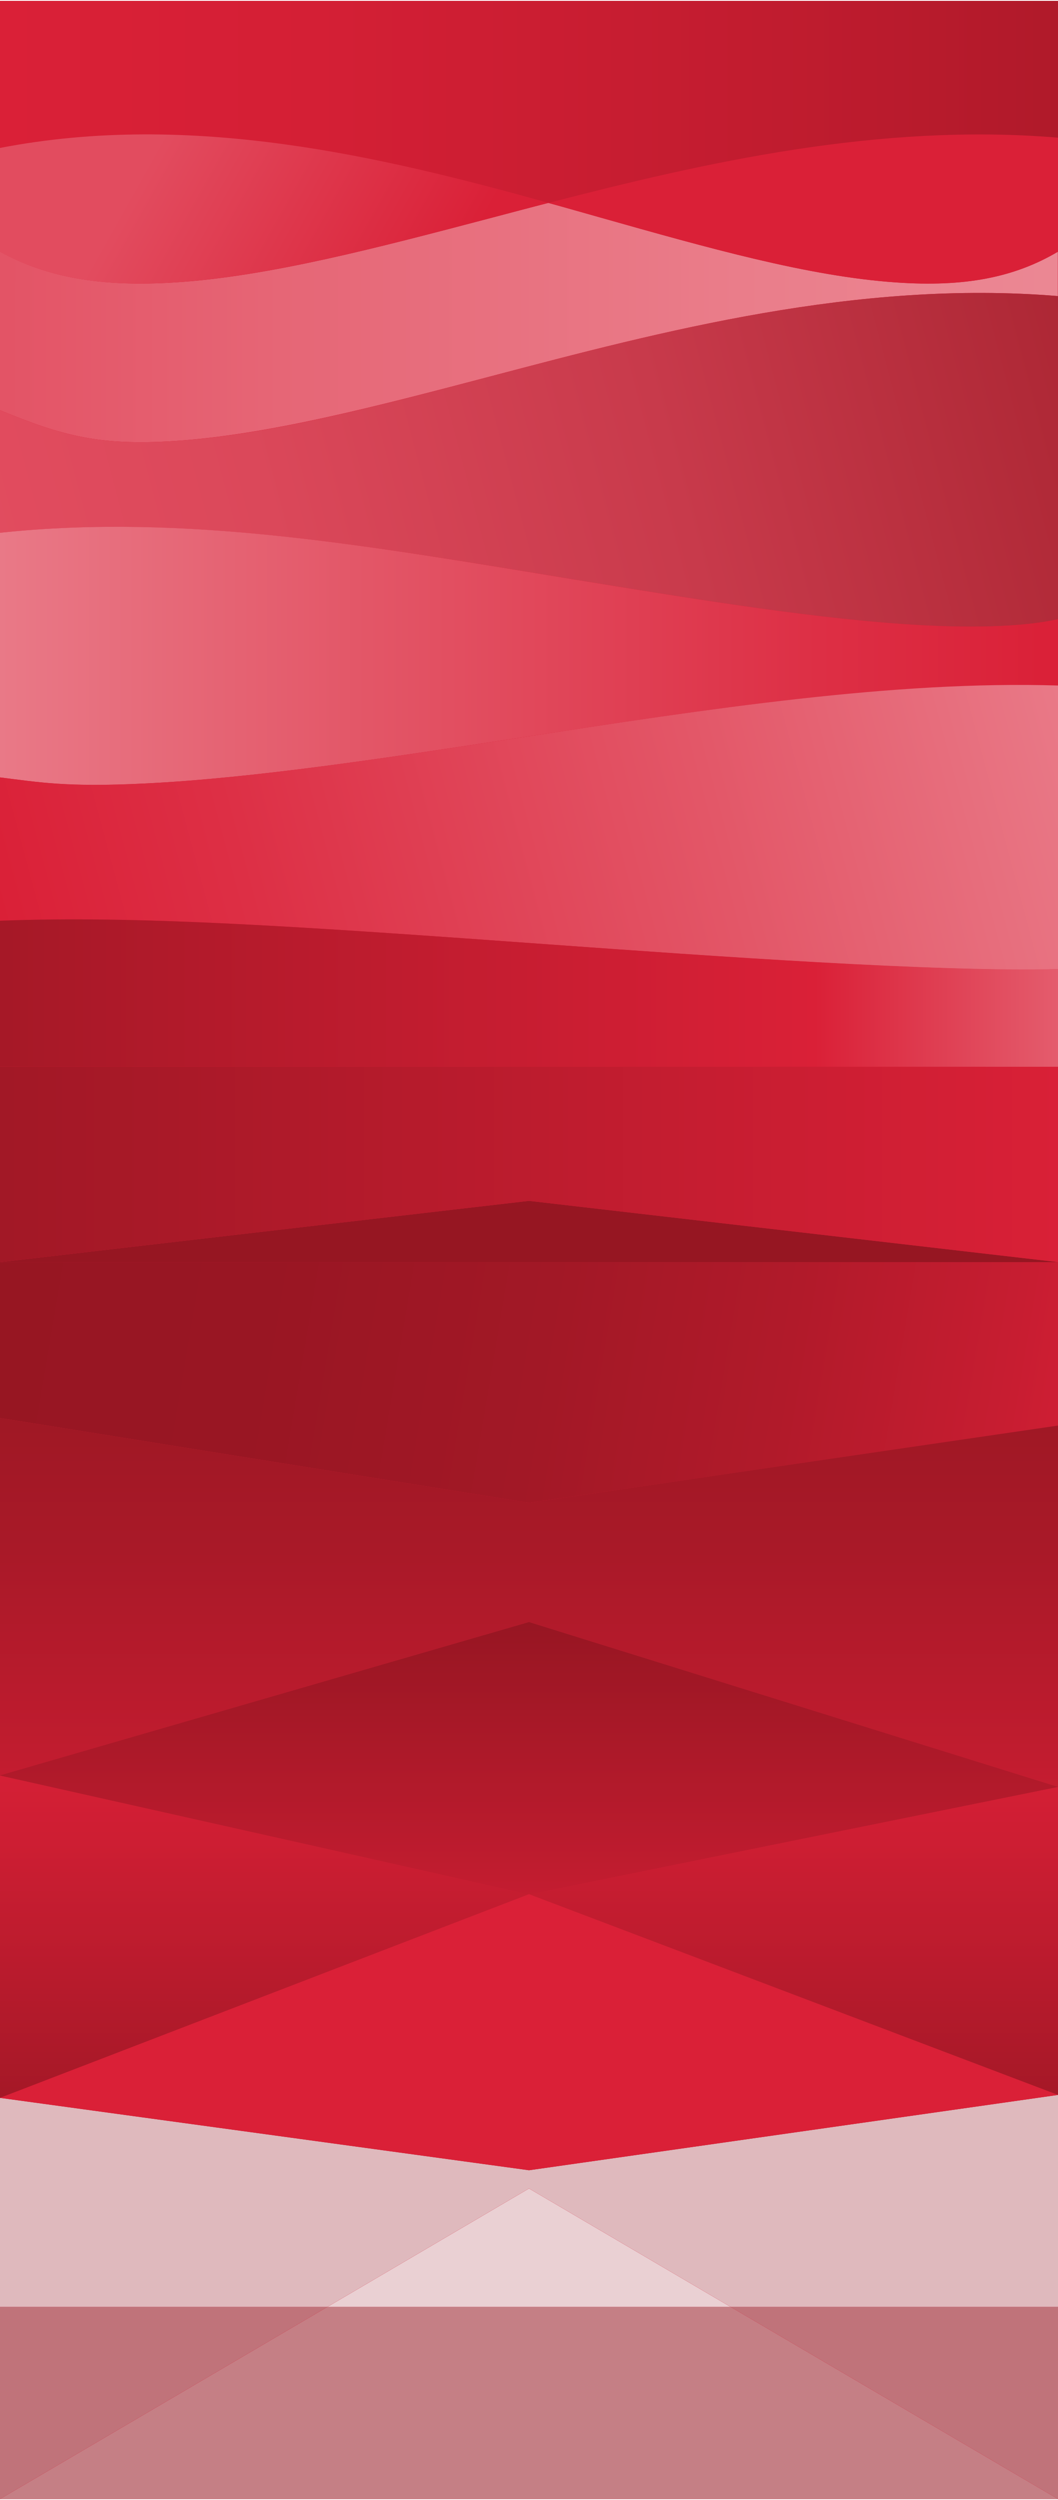 <svg xmlns="http://www.w3.org/2000/svg" viewBox="0 0 504.6 1190.6" width="504" height="1190">
  <linearGradient id="a" gradientUnits="userSpaceOnUse" x1="-342.992" y1="595.275" x2="847.559" y2="595.275" gradientTransform="rotate(-90 252.283 595.275)">
    <stop offset="0" stop-color="#961622"/>
    <stop offset=".1" stop-color="#A61827"/>
    <stop offset=".288" stop-color="#BD1C2E" stop-opacity=".999"/>
    <stop offset=".489" stop-color="#CD1E33" stop-opacity=".999"/>
    <stop offset=".712" stop-color="#D71F36" stop-opacity=".999"/>
    <stop offset="1" stop-color="#DA2037" stop-opacity=".998"/>
  </linearGradient>
  <path fill="url(#a)" d="M0 0h504.6v1190.6H0z"/>
  <linearGradient id="b" gradientUnits="userSpaceOnUse" x1="29.629" y1="721.418" x2="-192.075" y2="721.418" gradientTransform="rotate(-90 252.283 595.275)">
    <stop offset="0" stop-color="#DA2037"/>
    <stop offset=".257" stop-color="#CE1E33"/>
    <stop offset=".727" stop-color="#AC1929"/>
    <stop offset="1" stop-color="#961622"/>
  </linearGradient>
  <path fill="url(#b)" d="M504.6 998V851.2l-252.3 51.1"/>
  <linearGradient id="c" gradientUnits="userSpaceOnUse" x1="263.026" y1="276.719" x2="159.426" y2="891.335" gradientTransform="rotate(-90 252.283 595.275)">
    <stop offset="0" stop-color="#961622"/>
    <stop offset=".314" stop-color="#991623"/>
    <stop offset=".53" stop-color="#A21826"/>
    <stop offset=".716" stop-color="#B11A2A"/>
    <stop offset=".885" stop-color="#C71D31"/>
    <stop offset="1" stop-color="#DA2037"/>
  </linearGradient>
  <path fill="url(#c)" d="M0 601.1v74.3l252.3 40.4L504.6 679v-77.9"/>
  <linearGradient id="d" gradientUnits="userSpaceOnUse" x1="-120.013" y1="595.275" x2="78.267" y2="595.275" gradientTransform="rotate(-90 252.283 595.275)">
    <stop offset="0" stop-color="#DA2037"/>
    <stop offset=".955" stop-color="#991623"/>
    <stop offset="1" stop-color="#961622"/>
  </linearGradient>
  <path fill="url(#d)" d="M0 845.7v.1l252.3 56.5 252.3-51.1-252.3-78.6"/>
  <linearGradient id="e" gradientUnits="userSpaceOnUse" x1="278.435" y1="595.275" x2="-70.582" y2="595.275" gradientTransform="rotate(-90 252.283 595.275)">
    <stop offset="0" stop-color="#961622"/>
    <stop offset=".222" stop-color="#9B1723"/>
    <stop offset=".485" stop-color="#A91928"/>
    <stop offset=".768" stop-color="#C11C2F"/>
    <stop offset="1" stop-color="#DA2037"/>
  </linearGradient>
  <path fill="url(#e)" d="M0 675.4v170.3l252.3-73.1 252.3 78.6V679l-252.3 36.8"/>
  <path fill="#DA2037" d="M0 999.4v99.6h156.2l96.1-56.4 96.1 56.4h156.2V998l-252.3 35.9"/>
  <path fill="#DFB9BD" d="M0 999.4v99.6h156.2l96.1-56.4 96.1 56.4h156.2V998l-252.3 35.9"/>
  <linearGradient id="f" gradientUnits="userSpaceOnUse" x1="29.629" y1="469.135" x2="-192.075" y2="469.135" gradientTransform="rotate(-90 252.283 595.275)">
    <stop offset="0" stop-color="#DA2037"/>
    <stop offset=".257" stop-color="#CE1E33"/>
    <stop offset=".727" stop-color="#AC1929"/>
    <stop offset="1" stop-color="#961622"/>
  </linearGradient>
  <path fill="url(#f)" d="M0 845.8v153.6l252.3-97.1"/>
  <path fill="#DA2037" d="M0 1099v91.6l156.2-91.6M252.3 1042.6l-96.1 56.4h192.2"/>
  <path fill="#EAD0D3" d="M252.3 1042.6l-96.1 56.4h192.2"/>
  <path fill="#DA2037" d="M504.6 1190.6V1099H348.4"/>
  <g fill="#C0737A">
    <path d="M0 1099v91.6l156.2-91.6M504.6 1190.6V1099H348.4"/>
  </g>
  <path fill="#DA2037" d="M156.2 1099L0 1190.6h504.6L348.4 1099"/>
  <path fill="#C57F85" d="M156.2 1099L0 1190.6h504.6L348.4 1099"/>
  <path fill="#DA2037" d="M0 999.4l252.3 34.5L504.6 998l-252.3-95.7"/>
  <linearGradient id="g" gradientUnits="userSpaceOnUse" x1="694.247" y1="288.992" x2="694.247" y2="1084.078" gradientTransform="rotate(-90 252.283 595.275)">
    <stop offset="0" stop-color="#E24C5F"/>
    <stop offset=".236" stop-color="#E66676"/>
    <stop offset=".511" stop-color="#EA7D8A"/>
    <stop offset=".772" stop-color="#EC8B97"/>
    <stop offset="1" stop-color="#ED8F9B"/>
  </linearGradient>
  <path fill="url(#g)" d="M427.4 134.2c-41.8-2.9-90-16.5-141-30.9-8.2-2.3-16.5-4.7-24.9-7-9 2.3-18 4.7-26.7 7-54.8 14.4-106.6 28.1-151.5 30.9-34.9 2.2-60.9-2.3-83.3-14.7v75.6c30.1 12.4 47.9 16.9 82.7 14.7 44.9-2.9 96.7-16.5 151.5-30.9 81.2-21.4 174.8-46.1 270.3-38.2v-21.2c-20.8 12.4-44.6 17-77.1 14.7z"/>
  <linearGradient id="h" gradientUnits="userSpaceOnUse" x1="537.439" y1="348.348" x2="710.565" y2="1003.597" gradientTransform="rotate(-90 252.283 595.275)">
    <stop offset="0" stop-color="#E24C5F"/>
    <stop offset=".2" stop-color="#DB485A"/>
    <stop offset=".482" stop-color="#C83A4B"/>
    <stop offset=".812" stop-color="#AA2532"/>
    <stop offset="1" stop-color="#961622"/>
  </linearGradient>
  <path fill="url(#h)" d="M234.3 178.9c-54.8 14.4-106.6 28.1-151.5 30.9-34.9 2.2-52.7-2.3-82.8-14.7v58.4c88.8-9.3 175.7 6.2 274.6 22.4 57.7 9.4 117.3 19.2 165.7 21.7 34.8 1.8 53.9-.6 64.3-2.9v-154c-95.5-7.9-189.1 16.8-270.3 38.2z"/>
  <path fill="#DA2037" d="M261.6 96.3c8.4 2.3 16.7 4.7 24.9 7 51 14.4 99.2 28.1 141 30.9 32.5 2.2 56.3-2.3 77.2-14.7V65.1C419.4 58 336.2 76.9 261.6 96.3z"/>
  <linearGradient id="i" gradientUnits="userSpaceOnUse" x1="799.419" y1="342.992" x2="799.419" y2="1050.177" gradientTransform="rotate(-90 252.283 595.275)">
    <stop offset="0" stop-color="#DA2037"/>
    <stop offset=".214" stop-color="#D41F35"/>
    <stop offset=".515" stop-color="#C11C2F"/>
    <stop offset=".867" stop-color="#A31826"/>
    <stop offset="1" stop-color="#961622"/>
  </linearGradient>
  <path fill="url(#i)" d="M0 70.1c91.1-17.6 181.8 4 261.6 26.2 74.6-19.3 157.8-38.2 243-31.1V0H0v70.1z"/>
  <linearGradient id="j" gradientUnits="userSpaceOnUse" x1="535.417" y1="847.559" x2="535.417" y2="342.992" gradientTransform="rotate(-90 252.283 595.275)">
    <stop offset="0" stop-color="#DA2037"/>
    <stop offset=".227" stop-color="#DD2F45"/>
    <stop offset=".664" stop-color="#E35768"/>
    <stop offset="1" stop-color="#E97987"/>
  </linearGradient>
  <path fill="url(#j)" d="M440.3 297.6c-48.4-2.5-108-12.3-165.7-21.7C175.7 259.7 88.8 244.1 0 253.5v116.6c18.8 2.3 31.6 4.8 68.9 2.9 52-2.5 116.1-12.3 178.1-21.7 91.3-13.9 179.2-27.3 257.6-24.9v-31.7c-10.4 2.3-29.5 4.7-64.3 2.9z"/>
  <path fill="#961622" d="M0 601.1h504.6l-252.3-29.2"/>
  <linearGradient id="k" gradientUnits="userSpaceOnUse" x1="697.718" y1="548.61" x2="772.908" y2="414.478" gradientTransform="rotate(-90 252.283 595.275)">
    <stop offset="0" stop-color="#DA2037"/>
    <stop offset="1" stop-color="#E24C5F"/>
  </linearGradient>
  <path fill="url(#k)" d="M83.3 134.2c44.9-2.9 96.7-16.5 151.5-30.9 8.8-2.3 17.7-4.7 26.7-7C181.8 74.1 91.1 52.5 0 70.1v49.5c22.4 12.3 48.5 16.9 83.3 14.6z"/>
  <linearGradient id="l" gradientUnits="userSpaceOnUse" x1="367.218" y1="354.228" x2="500.868" y2="853.015" gradientTransform="rotate(-90 252.283 595.275)">
    <stop offset="0" stop-color="#DA2037"/>
    <stop offset=".227" stop-color="#DD2F45"/>
    <stop offset=".664" stop-color="#E35768"/>
    <stop offset="1" stop-color="#E97987"/>
  </linearGradient>
  <path fill="url(#l)" d="M247 351.3c-62 9.4-126.1 19.2-178.1 21.7-37.3 1.8-50.1-.6-68.9-2.9v68.3c66.1-2.5 140.4 2.5 264.7 11.5 71.7 5.2 182 13.2 239.9 11.6V326.3c-78.4-2.4-166.3 11.1-257.6 25z"/>
  <linearGradient id="m" gradientUnits="userSpaceOnUse" x1="293.08" y1="206.34" x2="293.08" y2="856.494" gradientTransform="rotate(-90 252.283 595.275)">
    <stop offset="0" stop-color="#961622"/>
    <stop offset=".335" stop-color="#A91928"/>
    <stop offset="1" stop-color="#DA2037"/>
  </linearGradient>
  <path fill="url(#m)" d="M0 601.1l252.3-29.2 252.3 29.2V508L0 507.9"/>
  <linearGradient id="n" gradientUnits="userSpaceOnUse" x1="374.68" y1="903.739" x2="374.68" y2="226.358" gradientTransform="rotate(-90 252.283 595.275)">
    <stop offset="0" stop-color="#E97987"/>
    <stop offset=".254" stop-color="#DA2037"/>
    <stop offset="1" stop-color="#961622"/>
  </linearGradient>
  <path fill="url(#n)" d="M264.7 449.9c-124.3-9-198.6-14-264.7-11.5v69.5l504.6.1v-46.6c-57.9 1.6-168.2-6.4-239.9-11.5z"/>
</svg>

